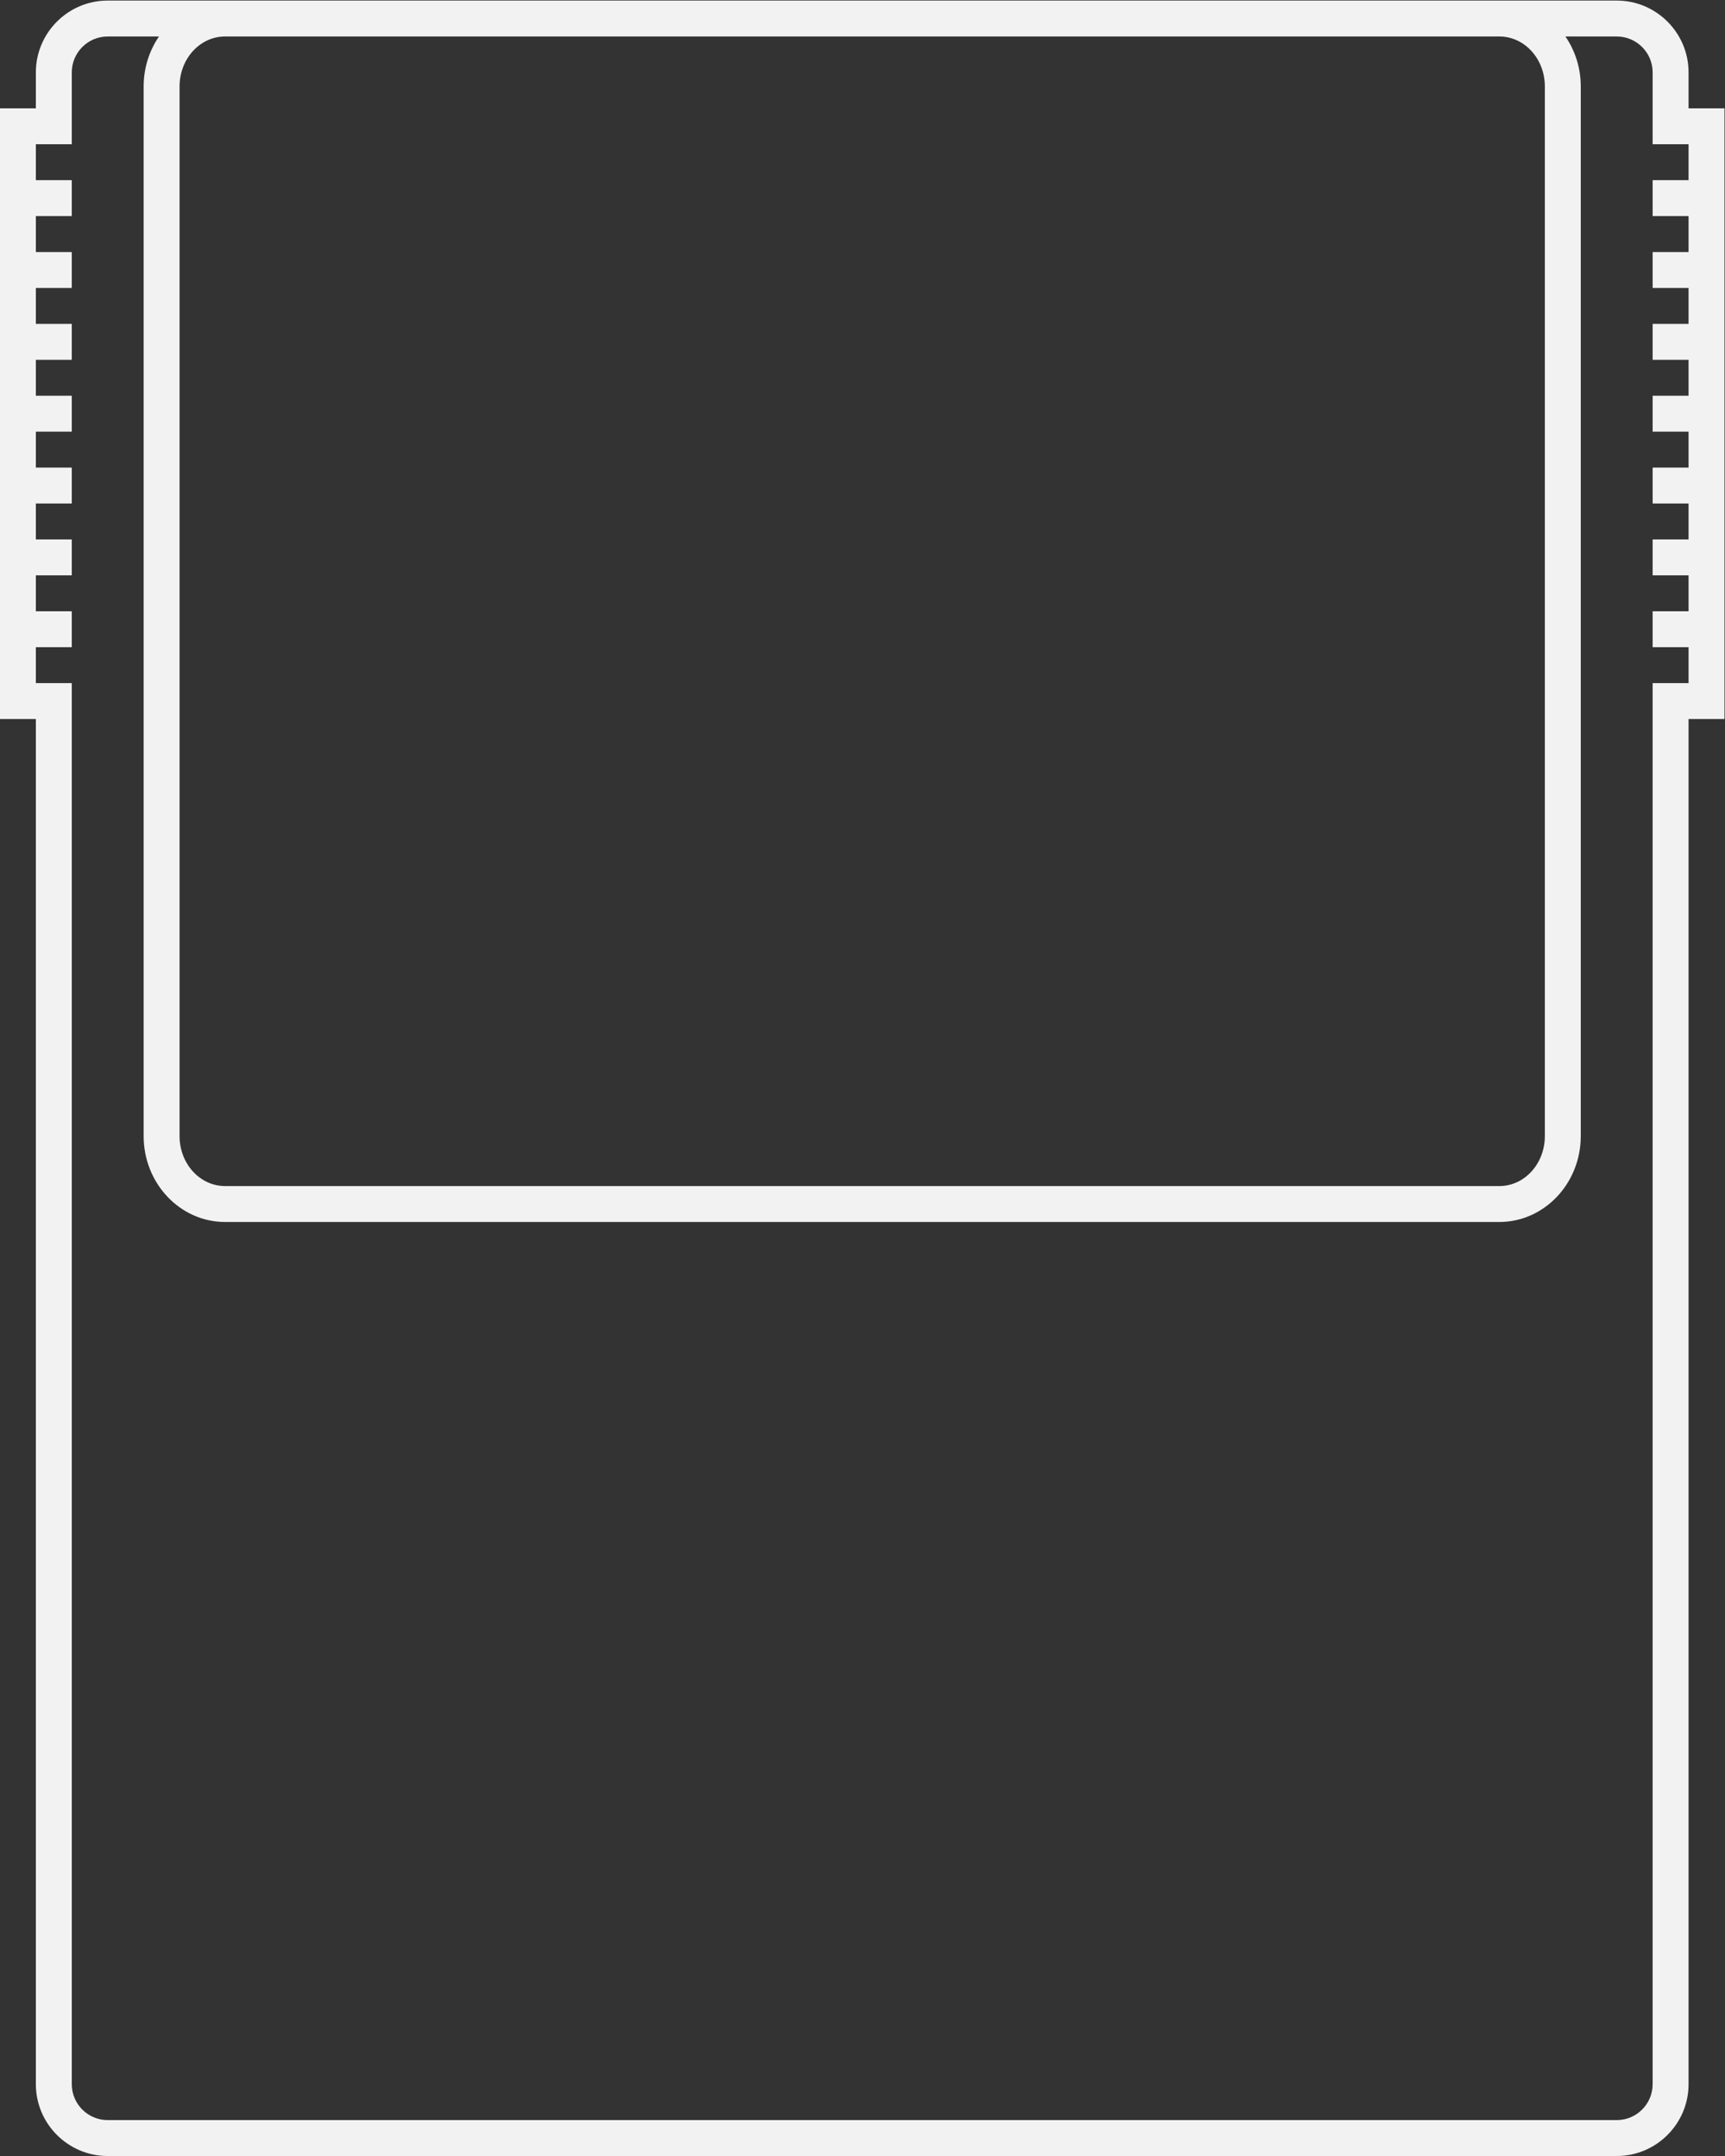 <?xml version="1.0" encoding="UTF-8" standalone="no"?>
<svg
   xmlns:dc="http://purl.org/dc/elements/1.1/"
   xmlns:cc="http://creativecommons.org/ns#"
   xmlns:rdf="http://www.w3.org/1999/02/22-rdf-syntax-ns#"
   xmlns:svg="http://www.w3.org/2000/svg"
   xmlns="http://www.w3.org/2000/svg"
   viewBox="0 0 256 320"
   height="320"
   width="256"
   xml:space="preserve"
   id="svg2"
   version="1.1"><rect x="0" y="0" width="256" height="320" fill="#333333" stroke="none"/><defs
     id="defs6"><clipPath
       id="clipPath18"
       clipPathUnits="userSpaceOnUse"><path
         id="path16"
         d="M 0,256 H 256 V 0 H 0 Z" /></clipPath></defs><g
     transform="matrix(1.333,0,0,-1.333,-42.667,330.667)"
     id="g10"><g
       id="g12"><g
         clip-path="url(#clipPath18)"
         id="g14"><g
           transform="translate(220,228)"
           id="g20"><path
             id="path22"
             style="fill:#f2f2f2;fill-opacity:1;fill-rule:nonzero;stroke:none"
             d="m 0,0 h -4 v -4 h 4 v -4 h -4 v -4 h 4 v -4 h -4 v -4 h 4 v -4 h -4 v -4 h 4 v -4 h -4 v -4 h 4 v -4 h -4 v -4 h 4 v -4 h -4 v -4 h 4 v -4 h -4 v -156 c 0,-2.209 -1.791,-4 -4,-4 h -168 c -2.209,0 -4,1.791 -4,4 v 156 h -4 v 4 h 4 v 4 h -4 v 4 h 4 v 4 h -4 v 4 h 4 v 4 h -4 v 4 h 4 v 4 h -4 v 4 h 4 v 4 h -4 v 4 h 4 v 4 h -4 v 4 h 4 v 4 h -4 v 4 h 4 v 8 c 0,2.209 1.791,4 4,4 h 5.707 C -171.362,14.43 -172,12.512 -172,10.435 v -116.87 c 0,-5.274 4.067,-9.565 9.066,-9.565 h 141.868 c 4.999,0 9.066,4.291 9.066,9.565 v 116.87 c 0,2.077 -0.638,3.995 -1.707,5.565 L -8,16 c 2.209,0 4,-1.791 4,-4 V 4 H 0 Z M -21.066,16 C -18.265,16 -16,13.512 -16,10.435 v -116.87 c 0,-3.078 -2.265,-5.565 -5.066,-5.565 h -141.868 c -2.801,0 -5.066,2.487 -5.066,5.565 v 116.87 c 0,3.077 2.265,5.565 5.066,5.565 z M 0,8 v 4 c 0,4.411 -3.589,8 -8,8 H -21.066 -162.934 -176 c -4.411,0 -8,-3.589 -8,-8 V 8 h -4 v -4 -4 -4 -4 -4 -4 -4 -4 -4 -4 -4 -4 -4 -4 -4 -4 -4 h 4 v -152 c 0,-4.411 3.589,-8 8,-8 H -8 c 4.411,0 8,3.589 8,8 v 152 h 4 v 4 4 4 4 4 4 4 4 4 4 4 4 4 4 4 4 4 z" /></g></g></g></g></svg>
